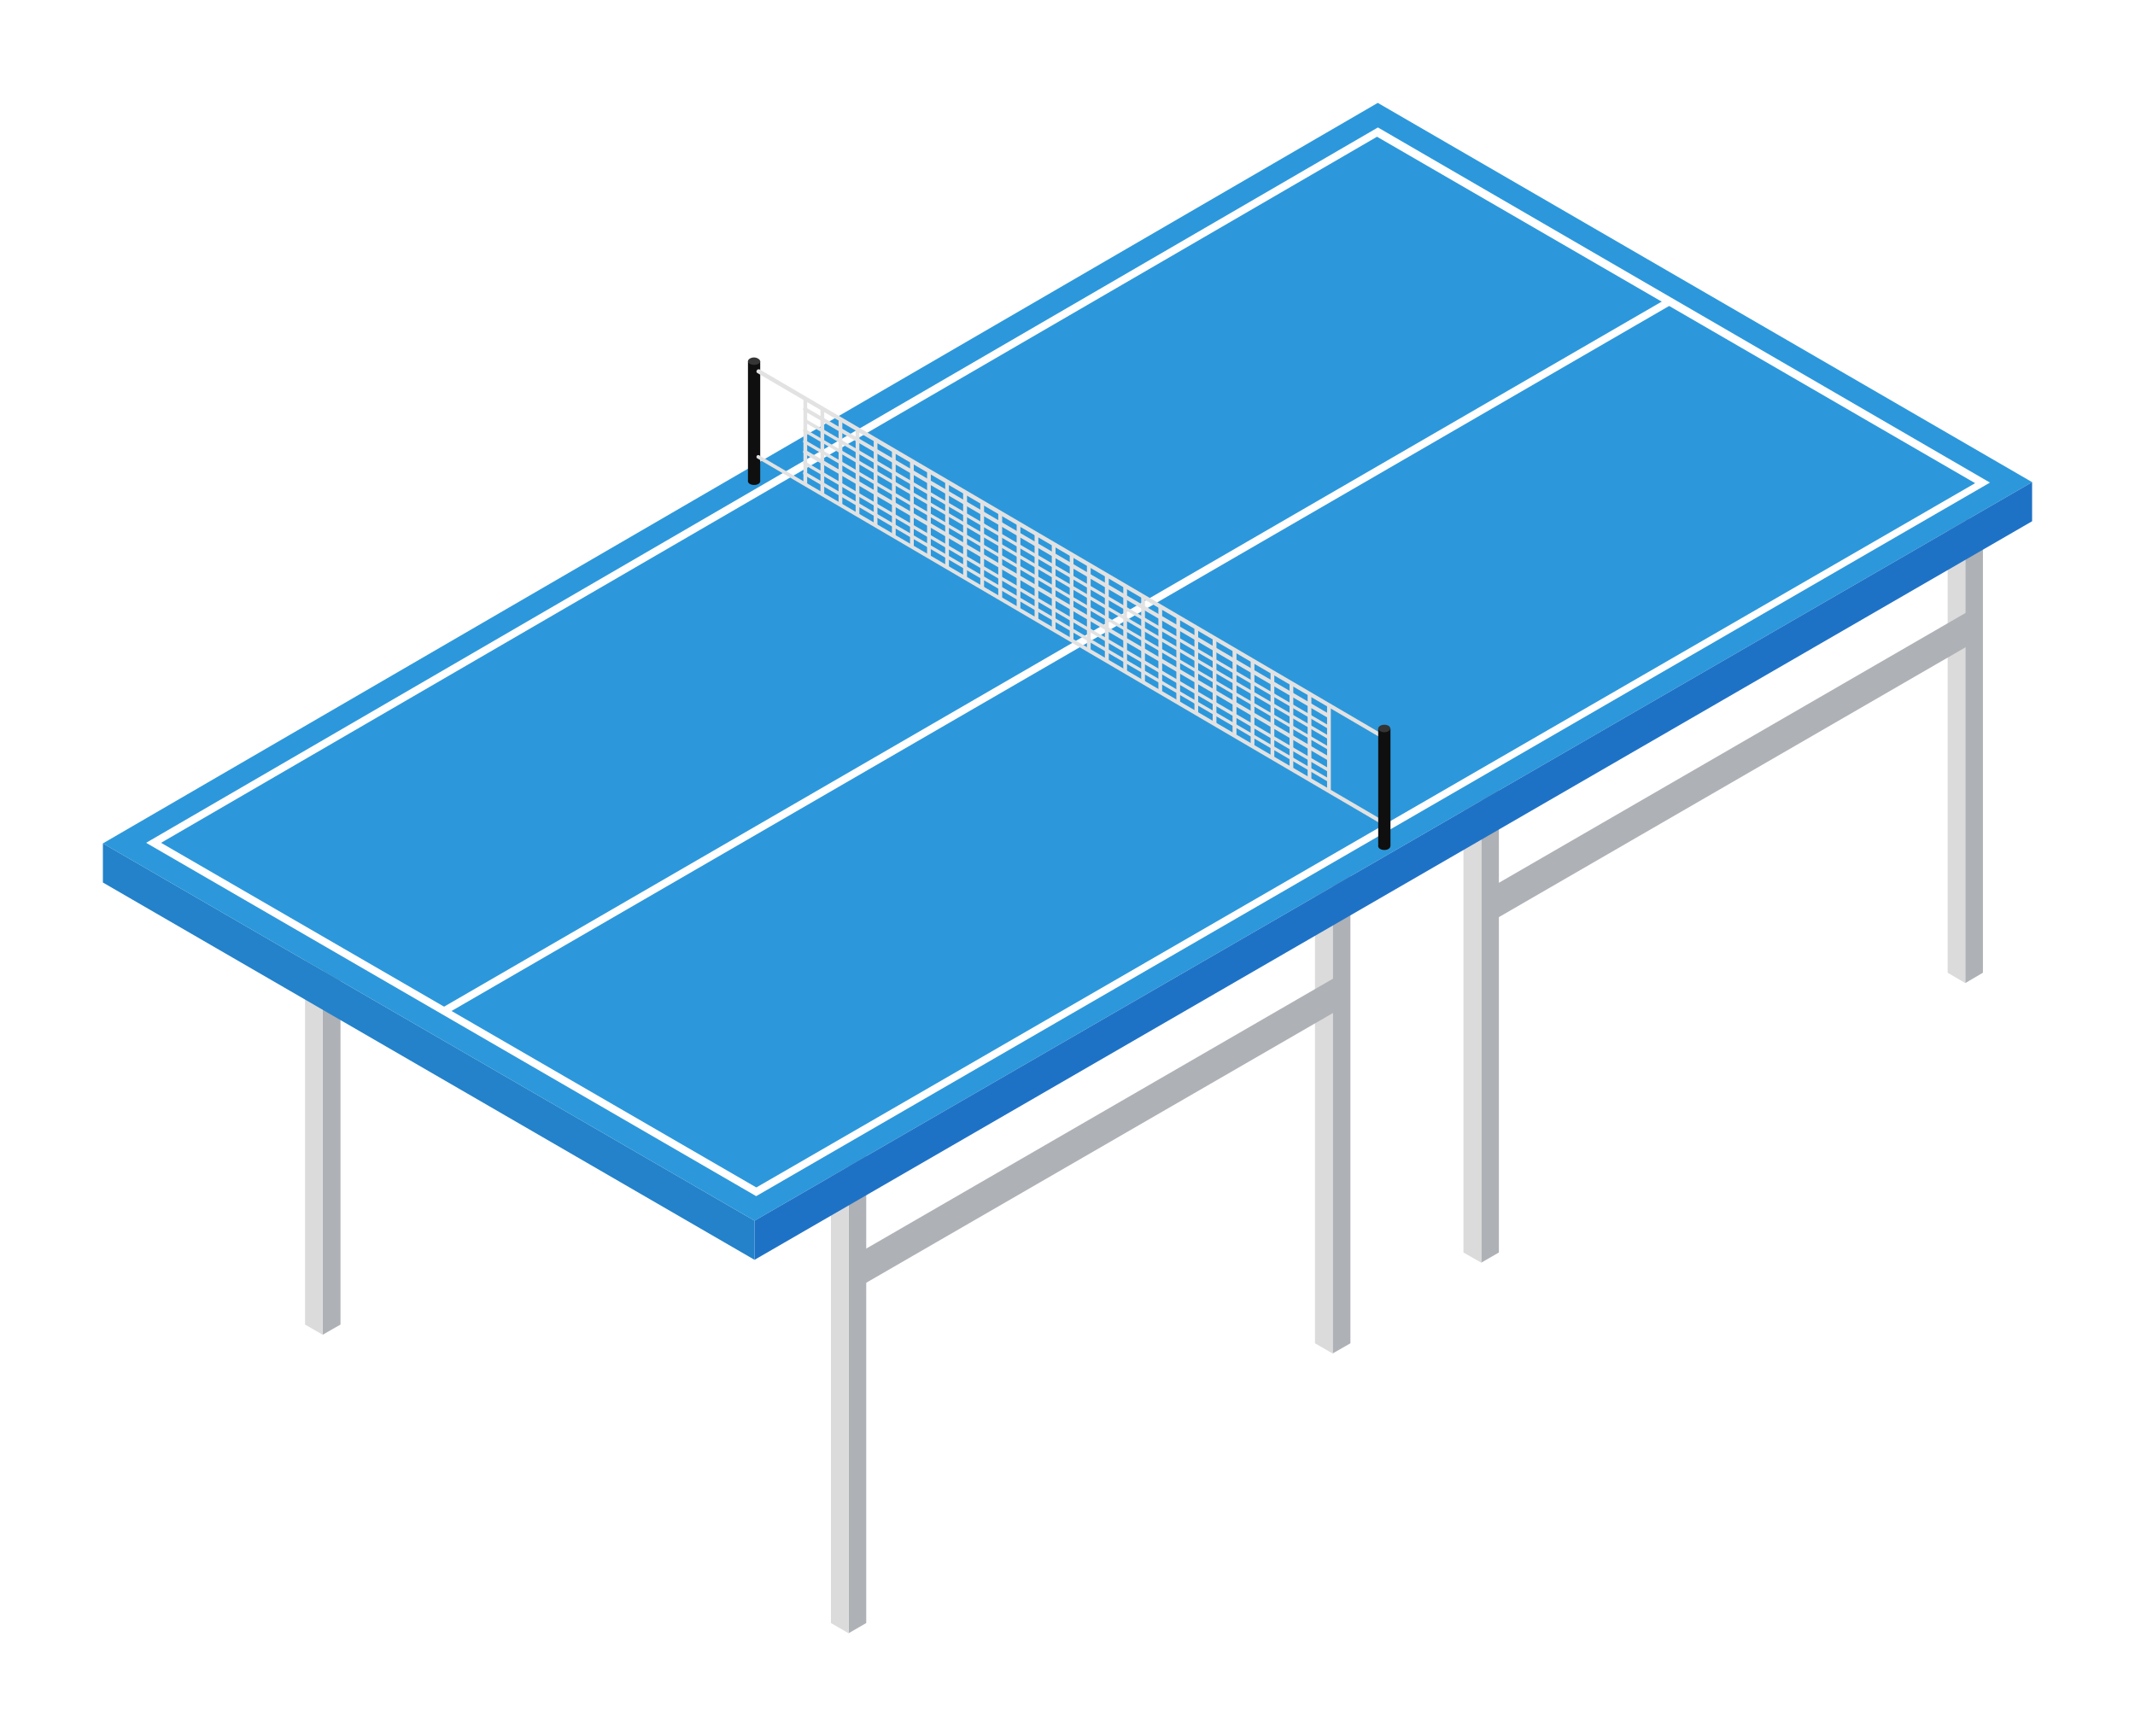 <svg width="166" height="135" viewBox="0 0 166 135" fill="none" xmlns="http://www.w3.org/2000/svg">
<g filter="url(#filter0_d)">
<path d="M67.351 122.208L65.98 123V78.362L67.351 77.57V122.208Z" fill="#AEB1B5"/>
<path d="M64.608 122.208L65.979 123V78.362L64.608 77.57V122.208Z" fill="#DBDBDB"/>
<path d="M104.997 100.454L103.614 101.246V56.62L104.997 55.827V100.454Z" fill="#AEB1B5"/>
<path d="M102.241 100.454L103.613 101.246V56.62L102.241 55.827V100.454Z" fill="#DBDBDB"/>
<path d="M116.541 93.393L115.169 94.185V49.559L116.541 48.755V93.393Z" fill="#AEB1B5"/>
<path d="M113.786 93.393L115.17 94.185V49.559L113.786 48.755V93.393Z" fill="#DBDBDB"/>
<path d="M152.803 36.334V72.443L154.175 71.639V36.334H152.803Z" fill="#AEB1B5"/>
<path d="M151.432 36.334V71.639L152.803 72.443V36.334H151.432Z" fill="#DBDBDB"/>
<path d="M26.474 98.997L25.09 99.79V55.163L26.474 54.371V98.997Z" fill="#AEB1B5"/>
<path d="M23.718 98.997L25.09 99.79V55.163L23.718 54.371V98.997Z" fill="#DBDBDB"/>
<path d="M64.107 77.255L62.735 78.047V33.409L64.107 32.617V77.255Z" fill="#AEB1B5"/>
<path d="M61.352 77.255L62.736 78.047V33.409L61.352 32.617V77.255Z" fill="#DBDBDB"/>
<path d="M75.652 70.182L74.281 70.975V26.348L75.652 25.556V70.182Z" fill="#AEB1B5"/>
<path d="M72.908 70.182L74.28 70.975V26.348L72.908 25.556V70.182Z" fill="#DBDBDB"/>
<path d="M111.914 14.149V49.232L113.286 48.44V14.149H111.914Z" fill="#AEB1B5"/>
<path d="M110.542 14.149V48.44L111.914 49.232V14.149H110.542Z" fill="#DBDBDB"/>
<path d="M8 61.583L58.667 90.922L158 33.491L107.124 4L8 61.583Z" fill="#2C98DB"/>
<path d="M58.794 89.012L11.36 61.537L11.802 61.28L107.136 5.911L107.275 5.992L154.721 33.526L154.28 33.782L58.794 89.012ZM12.523 61.537L58.806 88.336L153.57 33.572L107.066 6.633L12.523 61.537Z" fill="white"/>
<path d="M58.666 90.923V93.964L158 36.532V33.491L58.666 90.923Z" fill="#1E72C6"/>
<path d="M8 61.583V64.624L58.667 93.964V90.923L8 61.583Z" fill="#2382C9"/>
<path d="M129.723 19.151L34.403 74.35L34.694 74.854L130.014 19.655L129.723 19.151Z" fill="white"/>
<path d="M59.108 24.088H58.155V33.421H59.108V24.088Z" fill="#0F0F0F"/>
<path d="M59.108 24.088C59.108 24.239 58.899 24.368 58.632 24.368C58.364 24.368 58.155 24.239 58.155 24.088C58.155 23.936 58.376 23.796 58.632 23.796C58.887 23.796 59.108 23.971 59.108 24.088Z" fill="#353535"/>
<path d="M59.108 33.421C59.108 33.584 58.899 33.712 58.632 33.712C58.364 33.712 58.155 33.584 58.155 33.421C58.155 33.258 58.376 33.13 58.632 33.13C58.887 33.13 59.108 33.293 59.108 33.421Z" fill="#0F0F0F"/>
<path d="M107.635 53.485H107.554L58.852 24.985C58.828 24.957 58.815 24.922 58.815 24.886C58.815 24.85 58.828 24.814 58.852 24.787C58.874 24.753 58.907 24.728 58.946 24.718C58.984 24.707 59.026 24.711 59.062 24.729L107.705 53.217C107.718 53.23 107.728 53.246 107.735 53.263C107.743 53.28 107.746 53.298 107.746 53.316C107.746 53.335 107.743 53.353 107.735 53.37C107.728 53.387 107.718 53.402 107.705 53.415C107.699 53.431 107.689 53.445 107.677 53.457C107.665 53.469 107.651 53.479 107.635 53.485Z" fill="#E2E2E2"/>
<path d="M103.322 51.796H103.206L62.514 27.945C62.482 27.925 62.457 27.894 62.447 27.857C62.436 27.82 62.439 27.781 62.456 27.747C62.478 27.713 62.511 27.688 62.55 27.677C62.589 27.666 62.63 27.67 62.666 27.688L103.357 51.528C103.37 51.541 103.38 51.556 103.387 51.573C103.394 51.59 103.398 51.608 103.398 51.627C103.398 51.645 103.394 51.663 103.387 51.681C103.38 51.697 103.37 51.713 103.357 51.726C103.353 51.752 103.341 51.777 103.322 51.796Z" fill="#E2E2E2"/>
<path d="M103.322 52.658C103.311 52.663 103.299 52.666 103.287 52.666C103.275 52.666 103.263 52.663 103.252 52.658L62.514 28.807C62.496 28.781 62.487 28.751 62.487 28.719C62.487 28.688 62.496 28.658 62.514 28.632C62.542 28.605 62.58 28.59 62.619 28.59C62.658 28.59 62.696 28.605 62.724 28.632L103.415 52.472C103.428 52.485 103.438 52.5 103.445 52.517C103.452 52.534 103.456 52.552 103.456 52.571C103.456 52.589 103.452 52.607 103.445 52.624C103.438 52.641 103.428 52.657 103.415 52.67C103.384 52.678 103.35 52.674 103.322 52.658Z" fill="#E2E2E2"/>
<path d="M103.322 53.462H103.252L62.514 29.599C62.482 29.579 62.457 29.548 62.447 29.511C62.436 29.475 62.439 29.435 62.456 29.401C62.484 29.374 62.522 29.359 62.561 29.359C62.6 29.359 62.638 29.374 62.666 29.401L103.357 53.24C103.37 53.254 103.38 53.269 103.387 53.286C103.394 53.303 103.398 53.321 103.398 53.34C103.398 53.358 103.394 53.376 103.387 53.393C103.38 53.41 103.37 53.426 103.357 53.439C103.347 53.448 103.335 53.456 103.322 53.462Z" fill="#E2E2E2"/>
<path d="M103.322 54.324L103.206 54.266L62.514 30.461C62.482 30.442 62.457 30.41 62.447 30.374C62.436 30.337 62.439 30.297 62.456 30.263C62.484 30.236 62.522 30.221 62.561 30.221C62.6 30.221 62.638 30.236 62.666 30.263L103.357 54.091C103.384 54.119 103.399 54.157 103.399 54.196C103.399 54.235 103.384 54.273 103.357 54.301C103.347 54.31 103.335 54.318 103.322 54.324Z" fill="#E2E2E2"/>
<path d="M107.298 59.975H107.228L58.852 31.626C58.828 31.599 58.815 31.564 58.815 31.527C58.815 31.491 58.828 31.456 58.852 31.428C58.88 31.401 58.918 31.386 58.957 31.386C58.996 31.386 59.033 31.401 59.062 31.428L107.438 59.742C107.451 59.755 107.461 59.771 107.468 59.788C107.475 59.805 107.479 59.823 107.479 59.841C107.479 59.86 107.475 59.878 107.468 59.895C107.461 59.912 107.451 59.927 107.438 59.94C107.42 59.958 107.397 59.971 107.373 59.977C107.348 59.983 107.322 59.983 107.298 59.975Z" fill="#E2E2E2"/>
<path d="M103.322 55.128H103.252L62.514 31.265C62.482 31.246 62.457 31.214 62.447 31.178C62.436 31.141 62.439 31.102 62.456 31.067C62.478 31.033 62.511 31.009 62.55 30.998C62.589 30.987 62.63 30.991 62.666 31.009L103.357 54.849C103.37 54.861 103.38 54.877 103.387 54.894C103.394 54.911 103.398 54.929 103.398 54.948C103.398 54.966 103.394 54.984 103.387 55.001C103.38 55.018 103.37 55.034 103.357 55.047C103.355 55.077 103.342 55.105 103.322 55.128Z" fill="#E2E2E2"/>
<path d="M103.322 55.979H103.206L62.514 32.127C62.482 32.108 62.457 32.077 62.447 32.04C62.436 32.003 62.439 31.964 62.456 31.929C62.486 31.905 62.523 31.891 62.561 31.891C62.599 31.891 62.636 31.905 62.666 31.929L103.357 55.769C103.37 55.782 103.38 55.797 103.387 55.815C103.394 55.831 103.398 55.85 103.398 55.868C103.398 55.886 103.394 55.905 103.387 55.922C103.38 55.939 103.37 55.954 103.357 55.967C103.346 55.973 103.334 55.977 103.322 55.979Z" fill="#E2E2E2"/>
<path d="M103.322 56.783C103.311 56.788 103.299 56.791 103.287 56.791C103.275 56.791 103.263 56.788 103.252 56.783L62.515 32.931C62.481 32.91 62.456 32.876 62.446 32.838C62.435 32.799 62.439 32.758 62.456 32.722C62.485 32.695 62.522 32.679 62.561 32.679C62.6 32.679 62.638 32.695 62.666 32.722L103.357 56.561C103.37 56.574 103.38 56.59 103.387 56.607C103.395 56.624 103.398 56.642 103.398 56.66C103.398 56.679 103.395 56.697 103.387 56.714C103.38 56.731 103.37 56.746 103.357 56.759C103.347 56.769 103.335 56.777 103.322 56.783Z" fill="#E2E2E2"/>
<path d="M108.112 52.646H107.159V61.805H108.112V52.646Z" fill="#0F0F0F"/>
<path d="M108.101 52.647C108.101 52.798 107.891 52.938 107.636 52.938C107.38 52.938 107.159 52.798 107.159 52.647C107.159 52.495 107.368 52.355 107.636 52.355C107.903 52.355 108.101 52.483 108.101 52.647Z" fill="#353535"/>
<path d="M108.101 61.805C108.101 61.968 107.891 62.096 107.636 62.096C107.38 62.096 107.159 61.968 107.159 61.805C107.159 61.642 107.368 61.525 107.636 61.525C107.903 61.525 108.101 61.653 108.101 61.805Z" fill="#0F0F0F"/>
<path d="M64.084 34.469L63.794 34.353V27.7L64.084 27.816V34.469Z" fill="#E2E2E2"/>
<path d="M65.492 35.309L65.201 35.192V28.55L65.492 28.655V35.309Z" fill="#E2E2E2"/>
<path d="M66.817 36.066L66.526 35.961V29.308L66.817 29.424V36.066Z" fill="#E2E2E2"/>
<path d="M68.223 36.905L67.932 36.8V30.147L68.223 30.263V36.905Z" fill="#E2E2E2"/>
<path d="M69.641 37.732L69.351 37.627V30.974L69.641 31.079V37.732Z" fill="#E2E2E2"/>
<path d="M71.048 38.571L70.758 38.466V31.813L71.048 31.929V38.571Z" fill="#E2E2E2"/>
<path d="M72.373 39.34L72.083 39.224V32.582L72.373 32.687V39.34Z" fill="#E2E2E2"/>
<path d="M73.78 40.179L73.49 40.074V33.421L73.78 33.526V40.179Z" fill="#E2E2E2"/>
<path d="M75.187 41.018L74.885 40.913V34.26L75.187 34.365V41.018Z" fill="#E2E2E2"/>
<path d="M76.512 41.787L76.221 41.682V35.029L76.512 35.134V41.787Z" fill="#E2E2E2"/>
<path d="M77.919 42.626L77.617 42.521V35.868L77.919 35.972V42.626Z" fill="#E2E2E2"/>
<path d="M79.338 43.453L79.047 43.337V36.683L79.338 36.8V43.453Z" fill="#E2E2E2"/>
<path d="M80.733 44.292L80.442 44.175V37.522L80.733 37.639V44.292Z" fill="#E2E2E2"/>
<path d="M82.07 45.049L81.779 44.944V38.291L82.07 38.408V45.049Z" fill="#E2E2E2"/>
<path d="M83.465 45.888L83.174 45.783V39.13L83.465 39.247V45.888Z" fill="#E2E2E2"/>
<path d="M84.802 46.657L84.511 46.553V39.899L84.802 40.016V46.657Z" fill="#E2E2E2"/>
<path d="M86.209 47.496L85.906 47.391V40.738L86.209 40.855V47.496Z" fill="#E2E2E2"/>
<path d="M87.628 48.324L87.337 48.207V41.565L87.628 41.67V48.324Z" fill="#E2E2E2"/>
<path d="M89.022 49.162L88.731 49.046V42.404L89.022 42.509V49.162Z" fill="#E2E2E2"/>
<path d="M90.359 49.931L90.068 49.815V43.173L90.359 43.278V49.931Z" fill="#E2E2E2"/>
<path d="M91.754 50.77L91.464 50.654V44.012L91.754 44.117V50.77Z" fill="#E2E2E2"/>
<path d="M93.16 51.516L92.87 51.411V44.758L93.16 44.863V51.516Z" fill="#E2E2E2"/>
<path d="M94.579 52.332L94.288 52.227V45.585L94.579 45.69V52.332Z" fill="#E2E2E2"/>
<path d="M96.138 53.182L95.835 53.066V46.424L96.138 46.529V53.182Z" fill="#E2E2E2"/>
<path d="M97.533 54.149L97.242 54.033V47.391L97.533 47.496V54.149Z" fill="#E2E2E2"/>
<path d="M99.079 54.977L98.788 54.872V48.219L99.079 48.324V54.977Z" fill="#E2E2E2"/>
<path d="M100.555 55.827L100.265 55.722V49.069L100.555 49.174V55.827Z" fill="#E2E2E2"/>
<path d="M101.962 56.666L101.671 56.561V49.908L101.962 50.013V56.666Z" fill="#E2E2E2"/>
<path d="M103.474 50.817H103.183V57.47H103.474V50.817Z" fill="#E2E2E2"/>
<path d="M62.759 27.012H62.468V33.666H62.759V27.012Z" fill="#E2E2E2"/>
<path d="M104.706 71.487L66.444 93.614V96.271L104.706 74.156V71.487Z" fill="#AEB1B5"/>
<path d="M115.774 65.09V67.759L153.489 45.947V43.278L115.774 65.09Z" fill="#AEB1B5"/>
</g>
<defs>
<filter id="filter0_d" x="0" y="0" width="166" height="135" filterUnits="userSpaceOnUse" color-interpolation-filters="sRGB">
<feFlood flood-opacity="0" result="BackgroundImageFix"/>
<feColorMatrix in="SourceAlpha" type="matrix" values="0 0 0 0 0 0 0 0 0 0 0 0 0 0 0 0 0 0 127 0" result="hardAlpha"/>
<feOffset dy="4"/>
<feGaussianBlur stdDeviation="4"/>
<feComposite in2="hardAlpha" operator="out"/>
<feColorMatrix type="matrix" values="0 0 0 0 0 0 0 0 0 0 0 0 0 0 0 0 0 0 0.5 0"/>
<feBlend mode="normal" in2="BackgroundImageFix" result="effect1_dropShadow"/>
<feBlend mode="normal" in="SourceGraphic" in2="effect1_dropShadow" result="shape"/>
</filter>
</defs>
</svg>
